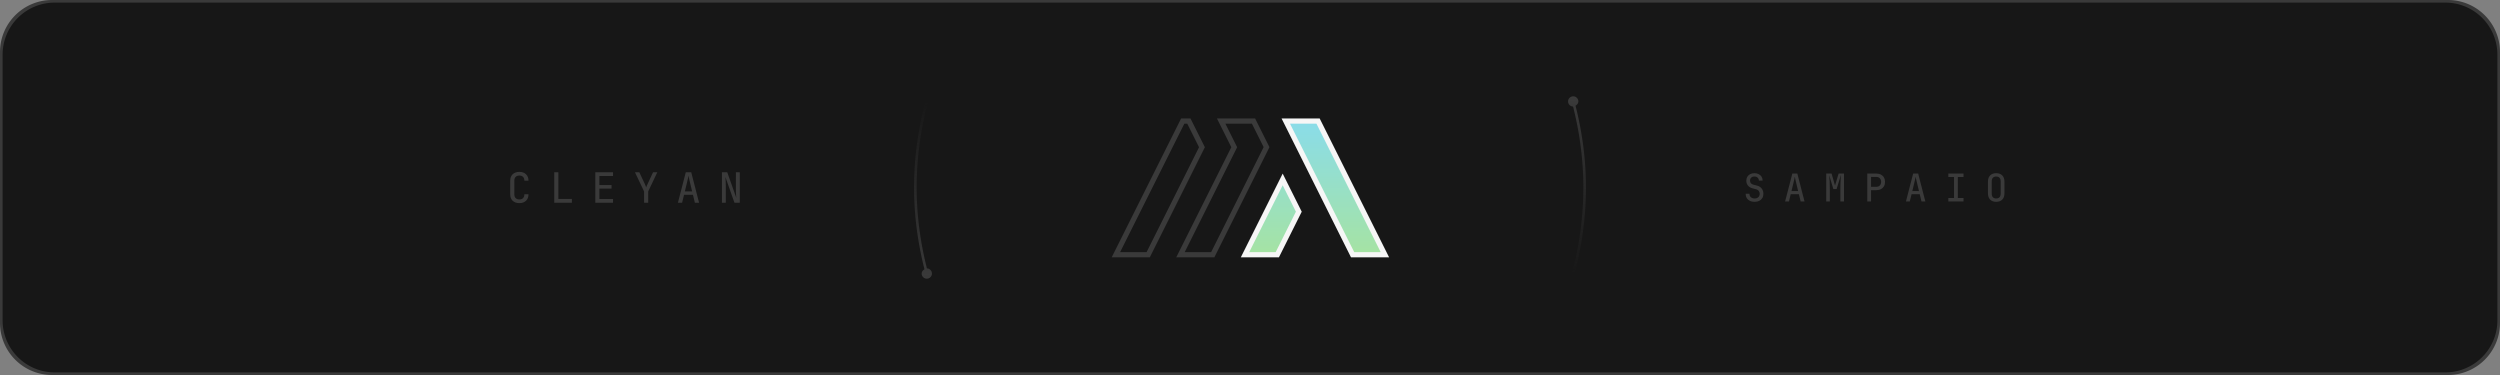 <svg xmlns="http://www.w3.org/2000/svg" id="svg" width="1440" height="216" fill="none" version="1.1"><rect width="100%" height="100%" fill="#808080" stroke="none"/><defs id="defs"><linearGradient id="linearGradient39" x1="845.24" x2="845.24" y1="326.9" y2="673.1" gradientUnits="userSpaceOnUse"><stop id="stop1" offset="0" stop-color="#89dceb"/><stop id="stop2" offset="1" stop-color="#a6e3a1"/></linearGradient><linearGradient id="linearGradient12" x1="536.79" x2="533.06" y1="160.52" y2="58.449" gradientUnits="userSpaceOnUse"><stop id="stop3" offset="0" stop-color="#3a3a3a"/><stop id="stop4" offset="1" stop-color="#3a3a3a" stop-opacity="0"/></linearGradient><linearGradient id="linearGradient14" x1="903.21" x2="906.94" y1="55.484" y2="157.55" gradientUnits="userSpaceOnUse"><stop id="stop5" offset="0" stop-color="#3a3a3a"/><stop id="stop6" offset="1" stop-color="#3a3a3a" stop-opacity="0"/></linearGradient><style><![CDATA[@keyframes float{0%,to{transform:translateY(0)}50%{transform:translateY(20px)}}@keyframes spin{0%{transform:rotateZ(360deg)}to{transform:rotateZ(0deg)}}@keyframes slideInFromLeft{0%{transform:translateX(-100%);opacity:0}to{transform:translateX(0);opacity:1}}@keyframes slideInFromRight{0%{transform:translateX(100%);opacity:0}to{transform:translateX(0);opacity:1}}#g1>*{animation:float 4s ease-in-out infinite;transform-origin:center}]]></style></defs><path id="path1" fill="#3a3a3a" fill-rule="evenodd" stroke-width="2.328" d="M30 0h1380a30 30 45 0 1 30 30v156a30 30 135 0 1-30 30H30a30 30 45 0 1-30-30V30A30 30 135 0 1 30 0z"/><path id="path2" fill="#171717" fill-rule="evenodd" stroke-width="2.328" d="M31.5 1.5h1377a30 30 45 0 1 30 30v153a30 30 135 0 1-30 30H31.5a30 30 45 0 1-30-30v-153a30 30 135 0 1 30-30z"/><g id="g1" stroke-width="12.901" transform="translate(603.73 -8.272) scale(.233)"><path id="path3" fill="none" stroke="#3a3a3a" d="M332.73 334.79 167.52 665.22h79.801l132.9-265.8-32.312-64.627z"/><path id="path4" fill="none" stroke="#3a3a3a" d="m427.71 334.79 32.312 64.625-132.9 265.8h79.801l132.98-265.96-32.234-64.471z"/><path id="path5" fill="url(#linearGradient39)" stroke="#f6f6f6" d="m587.47 334.78 165.22 330.43h79.8L667.27 334.78zm-7.67 144.26-39.98 79.955-17.5 35.011-22.4 44.794-13.201 26.409h79.8l35.6-71.203 17.582-35.166z" style="paint-order:normal"/></g><g fill-rule="evenodd" style="animation:spin 5s linear infinite;transform-origin:center;transform-box:fill-box"><path id="path6" fill="url(#linearGradient14)" stroke-width="2.328" d="M906.17 55.484a2.965 2.965 0 0 0-2.965 2.965 2.965 2.965 0 0 0 2.885 2.931c3.756 14.94 5.92 30.511 5.92 46.62 0 17.154-2.38 33.73-6.607 49.55h1.537c4.204-15.825 6.57-32.399 6.57-49.55 0-16.29-2.191-32.037-6.008-47.138a2.965 2.965 0 0 0 1.635-2.414 2.965 2.965 0 0 0-2.967-2.964z"/><path id="path7" fill="url(#linearGradient12)" d="M533.06 58.449c-4.205 15.825-6.57 32.398-6.57 49.551 0 16.29 2.191 32.036 6.007 47.137a2.965 2.965 0 0 0-1.634 2.414 2.965 2.965 0 0 0 5.931 0 2.965 2.965 0 0 0-2.89-2.953c-3.753-14.933-5.914-30.497-5.914-46.598 0-17.156 2.379-33.731 6.607-49.551z"/></g><path fill="#3a3a3a" fill-rule="evenodd" stroke-linecap="round" stroke-linejoin="round" stroke-width="6" d="M299.16 117q-2.424 0-3.864-1.344-1.416-1.368-1.416-3.744v-7.848q0-2.352 1.416-3.696Q296.736 99 299.16 99q2.4 0 3.816 1.368 1.44 1.368 1.44 3.696h-2.376q0-1.416-.768-2.184t-2.112-.768q-1.368 0-2.136.768t-.768 2.184v7.848q0 1.44.768 2.208t2.136.768q1.344 0 2.112-.768t.768-2.208h2.376q0 2.352-1.44 3.72Q301.56 117 299.16 117zm20.08-.24V99.24h2.376v15.36h7.8v2.16zm23.656 0V99.24h10.2v2.136h-7.848v5.208h7.008v2.064h-7.008v5.976h7.848v2.136zm28.096 0v-6.504l-5.256-11.016h2.52l3.24 6.912q.288.624.456 1.128.192.504.24.72l.24-.72q.192-.504.504-1.128l3.216-6.912h2.448l-5.232 11.016v6.504zm19.48 0 4.536-17.52h3.144l4.512 17.52h-2.424l-1.104-4.56H394l-1.104 4.56zm4.008-6.528h4.176L397.408 105q-.36-1.44-.576-2.448t-.264-1.368q-.048.36-.264 1.368t-.552 2.424zm21.352 6.528V99.24h3.072l5.232 14.784q-.072-.624-.144-1.536-.048-.936-.096-1.92-.024-1.008-.024-1.896V99.24h2.256v17.52h-3.096l-5.184-14.784q.048.624.096 1.536.048.888.072 1.872.048.984.048 1.848v9.528z" aria-label="CLEYAN" style="paint-order:stroke fill markers;white-space:pre;animation:slideInFromLeft .7s ease-out"/><path fill="#3a3a3a" fill-rule="evenodd" stroke-linecap="round" stroke-linejoin="round" stroke-width="6" d="M1010.7 116.25q-2.376 0-3.784-1.232-1.408-1.254-1.408-3.432h2.178q0 1.276.814 2.002t2.2.726q1.32 0 2.09-.726.792-.748.792-1.98 0-.924-.506-1.606-.506-.704-1.43-.946l-2.376-.638q-1.562-.44-2.486-1.584-.902-1.166-.902-2.75 0-1.298.572-2.266.594-.99 1.65-1.518 1.056-.55 2.442-.55 1.408 0 2.464.55 1.078.528 1.672 1.496.594.968.594 2.244h-2.156q0-1.056-.726-1.716-.704-.66-1.848-.66t-1.848.66q-.682.66-.682 1.716 0 .858.462 1.452.462.572 1.298.814l2.442.66q1.65.44 2.574 1.694.924 1.232.924 2.948 0 1.408-.616 2.464-.616 1.034-1.76 1.606-1.122.572-2.64.572zm17.524-.22 4.158-16.06h2.882l4.136 16.06h-2.222l-1.012-4.18h-4.708l-1.012 4.18zm3.674-5.984h3.828l-1.144-4.796q-.33-1.32-.528-2.244-.198-.924-.242-1.254-.044.33-.242 1.254-.198.924-.506 2.222zm20.01 5.984V99.97h3.08l1.98 6.93 2.068-6.93h3.102v16.06h-2.09v-7.37q0-1.166.044-2.574.044-1.43.11-2.838.088-1.43.176-2.574l-2.508 8.228h-1.848l-2.42-8.03q.198 1.606.286 3.586.088 1.958.088 4.202v7.37zm23.64 0V99.97h5.214q1.54 0 2.662.594 1.122.594 1.738 1.672.616 1.056.616 2.53 0 1.452-.616 2.53-.616 1.056-1.76 1.65-1.122.594-2.64.594h-3.036v6.49zm2.178-8.426h3.036q1.276 0 2.024-.77.748-.792.748-2.068 0-1.298-.748-2.068-.748-.792-2.024-.792h-3.036zm20.098 8.426 4.158-16.06h2.882l4.136 16.06h-2.222l-1.012-4.18h-4.708l-1.012 4.18zm3.674-5.984h3.828l-1.144-4.796q-.33-1.32-.528-2.244-.198-.924-.242-1.254-.044.33-.242 1.254-.198.924-.506 2.222zm20.736 5.984v-1.98h3.278v-12.1h-3.278v-1.98h8.756v1.98h-3.278v12.1h3.278v1.98zm27.578.22q-2.2 0-3.476-1.276t-1.276-3.608v-6.754q0-2.31 1.276-3.586 1.276-1.276 3.476-1.276t3.476 1.276q1.276 1.254 1.276 3.586v6.754q0 2.332-1.276 3.608t-3.476 1.276zm0-1.936q1.232 0 1.892-.704.682-.704.682-2.024v-7.194q0-1.298-.66-2.002t-1.914-.704-1.914.704-.66 2.002v7.194q0 1.32.66 2.024.682.704 1.914.704z" aria-label="SAMPAIO" style="paint-order:stroke fill markers;white-space:pre;animation:slideInFromRight .7s ease-out"/></svg>
